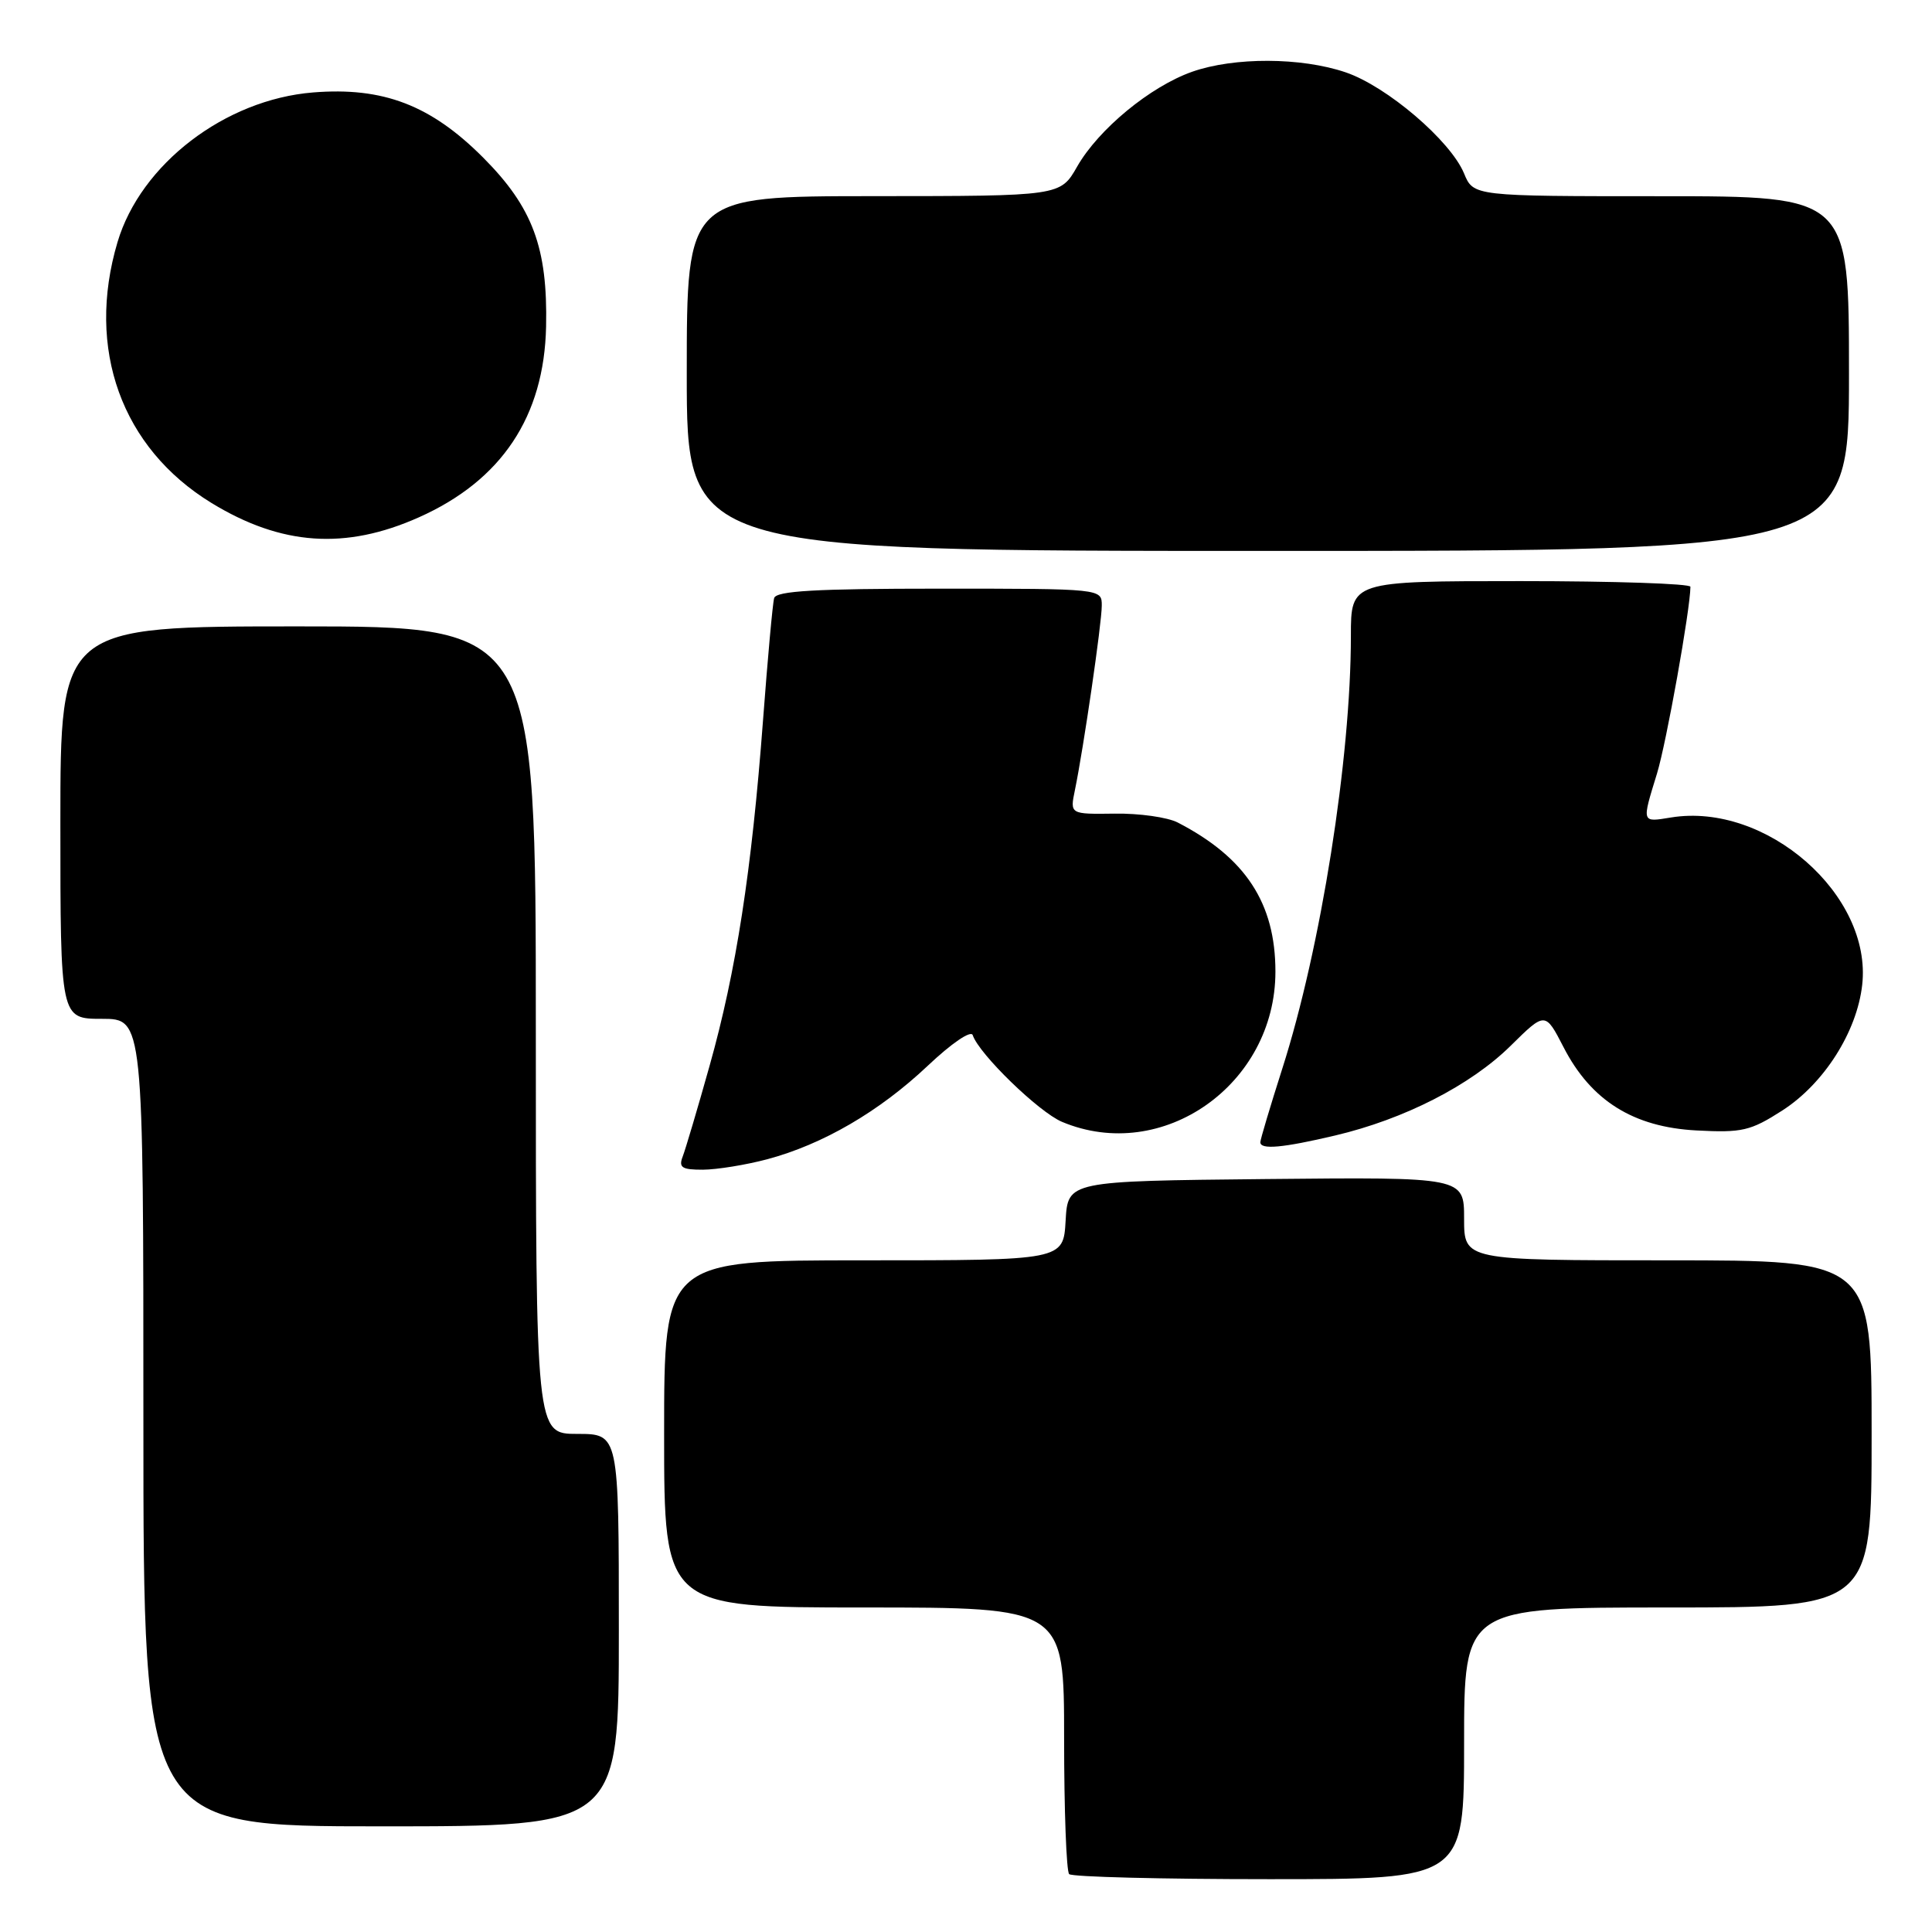 <?xml version="1.0" encoding="UTF-8" standalone="no"?>
<!DOCTYPE svg PUBLIC "-//W3C//DTD SVG 1.1//EN" "http://www.w3.org/Graphics/SVG/1.1/DTD/svg11.dtd" >
<svg xmlns="http://www.w3.org/2000/svg" xmlns:xlink="http://www.w3.org/1999/xlink" version="1.1" viewBox="0 0 256 256">
 <g >
 <path fill="currentColor"
d=" M 194.00 231.00 C 194.00 213.00 194.00 213.00 221.00 213.00 C 248.00 213.00 248.00 213.00 248.00 190.00 C 248.00 167.00 248.00 167.00 221.00 167.00 C 194.00 167.00 194.00 167.00 194.00 161.48 C 194.00 155.97 194.00 155.97 167.75 156.23 C 141.50 156.50 141.50 156.50 141.20 161.75 C 140.90 167.00 140.90 167.00 114.45 167.00 C 88.00 167.00 88.00 167.00 88.00 190.00 C 88.00 213.00 88.00 213.00 114.50 213.00 C 141.00 213.00 141.00 213.00 141.00 230.33 C 141.00 239.87 141.30 247.97 141.67 248.33 C 142.03 248.70 153.96 249.00 168.17 249.00 C 194.00 249.00 194.00 249.00 194.00 231.00 Z  M 82.00 216.00 C 82.00 190.00 82.00 190.00 76.50 190.00 C 71.00 190.00 71.00 190.00 71.00 136.50 C 71.00 83.00 71.00 83.00 39.50 83.00 C 8.00 83.00 8.00 83.00 8.00 109.00 C 8.00 135.00 8.00 135.00 13.50 135.00 C 19.00 135.00 19.00 135.00 19.00 188.50 C 19.00 242.00 19.00 242.00 50.50 242.00 C 82.00 242.00 82.00 242.00 82.00 216.00 Z  M 101.65 153.61 C 109.03 151.64 116.50 147.29 122.92 141.23 C 126.08 138.24 128.66 136.48 128.89 137.16 C 129.72 139.66 137.64 147.35 140.72 148.65 C 154.03 154.24 169.00 143.71 169.00 128.75 C 169.00 119.67 165.05 113.64 156.06 108.99 C 154.71 108.29 150.95 107.76 147.69 107.81 C 141.77 107.89 141.77 107.89 142.43 104.70 C 143.58 99.12 145.99 82.59 145.99 80.25 C 146.00 78.00 146.00 78.00 124.47 78.00 C 108.10 78.00 102.85 78.30 102.58 79.25 C 102.38 79.94 101.72 87.25 101.10 95.50 C 99.60 115.42 97.54 128.72 94.03 141.20 C 92.44 146.87 90.83 152.29 90.46 153.25 C 89.90 154.70 90.35 155.00 93.14 154.99 C 94.99 154.98 98.82 154.36 101.65 153.61 Z  M 176.91 150.46 C 186.07 148.30 194.84 143.82 200.16 138.58 C 204.75 134.05 204.75 134.05 207.18 138.76 C 210.82 145.84 216.43 149.35 224.79 149.79 C 230.85 150.11 231.95 149.85 236.16 147.15 C 241.68 143.60 246.05 136.74 246.75 130.51 C 248.10 118.59 234.04 106.27 221.42 108.32 C 217.49 108.96 217.53 109.10 219.56 102.50 C 220.80 98.45 223.97 80.76 223.99 77.75 C 224.00 77.34 213.88 77.00 201.50 77.00 C 179.00 77.00 179.00 77.00 179.00 84.26 C 179.00 100.51 175.02 125.64 169.91 141.60 C 168.31 146.61 167.00 151.00 167.00 151.35 C 167.00 152.37 169.96 152.10 176.91 150.46 Z  M 245.00 49.50 C 245.00 26.00 245.00 26.00 220.12 26.00 C 195.24 26.00 195.24 26.00 193.99 22.97 C 192.19 18.64 183.78 11.45 178.32 9.59 C 172.42 7.58 163.53 7.55 157.96 9.51 C 152.41 11.47 145.56 17.12 142.73 22.07 C 140.50 25.98 140.50 25.98 115.75 25.99 C 91.00 26.00 91.00 26.00 91.00 49.50 C 91.00 73.00 91.00 73.00 168.00 73.00 C 245.00 73.00 245.00 73.00 245.00 49.50 Z  M 55.50 68.55 C 66.47 63.66 72.11 55.19 72.36 43.26 C 72.58 32.83 70.58 27.47 64.05 20.91 C 57.10 13.93 50.77 11.50 41.48 12.25 C 29.82 13.19 18.64 21.75 15.57 32.09 C 11.37 46.23 16.10 59.35 28.03 66.65 C 37.28 72.30 45.78 72.89 55.50 68.55 Z "/>
</g>
</svg>